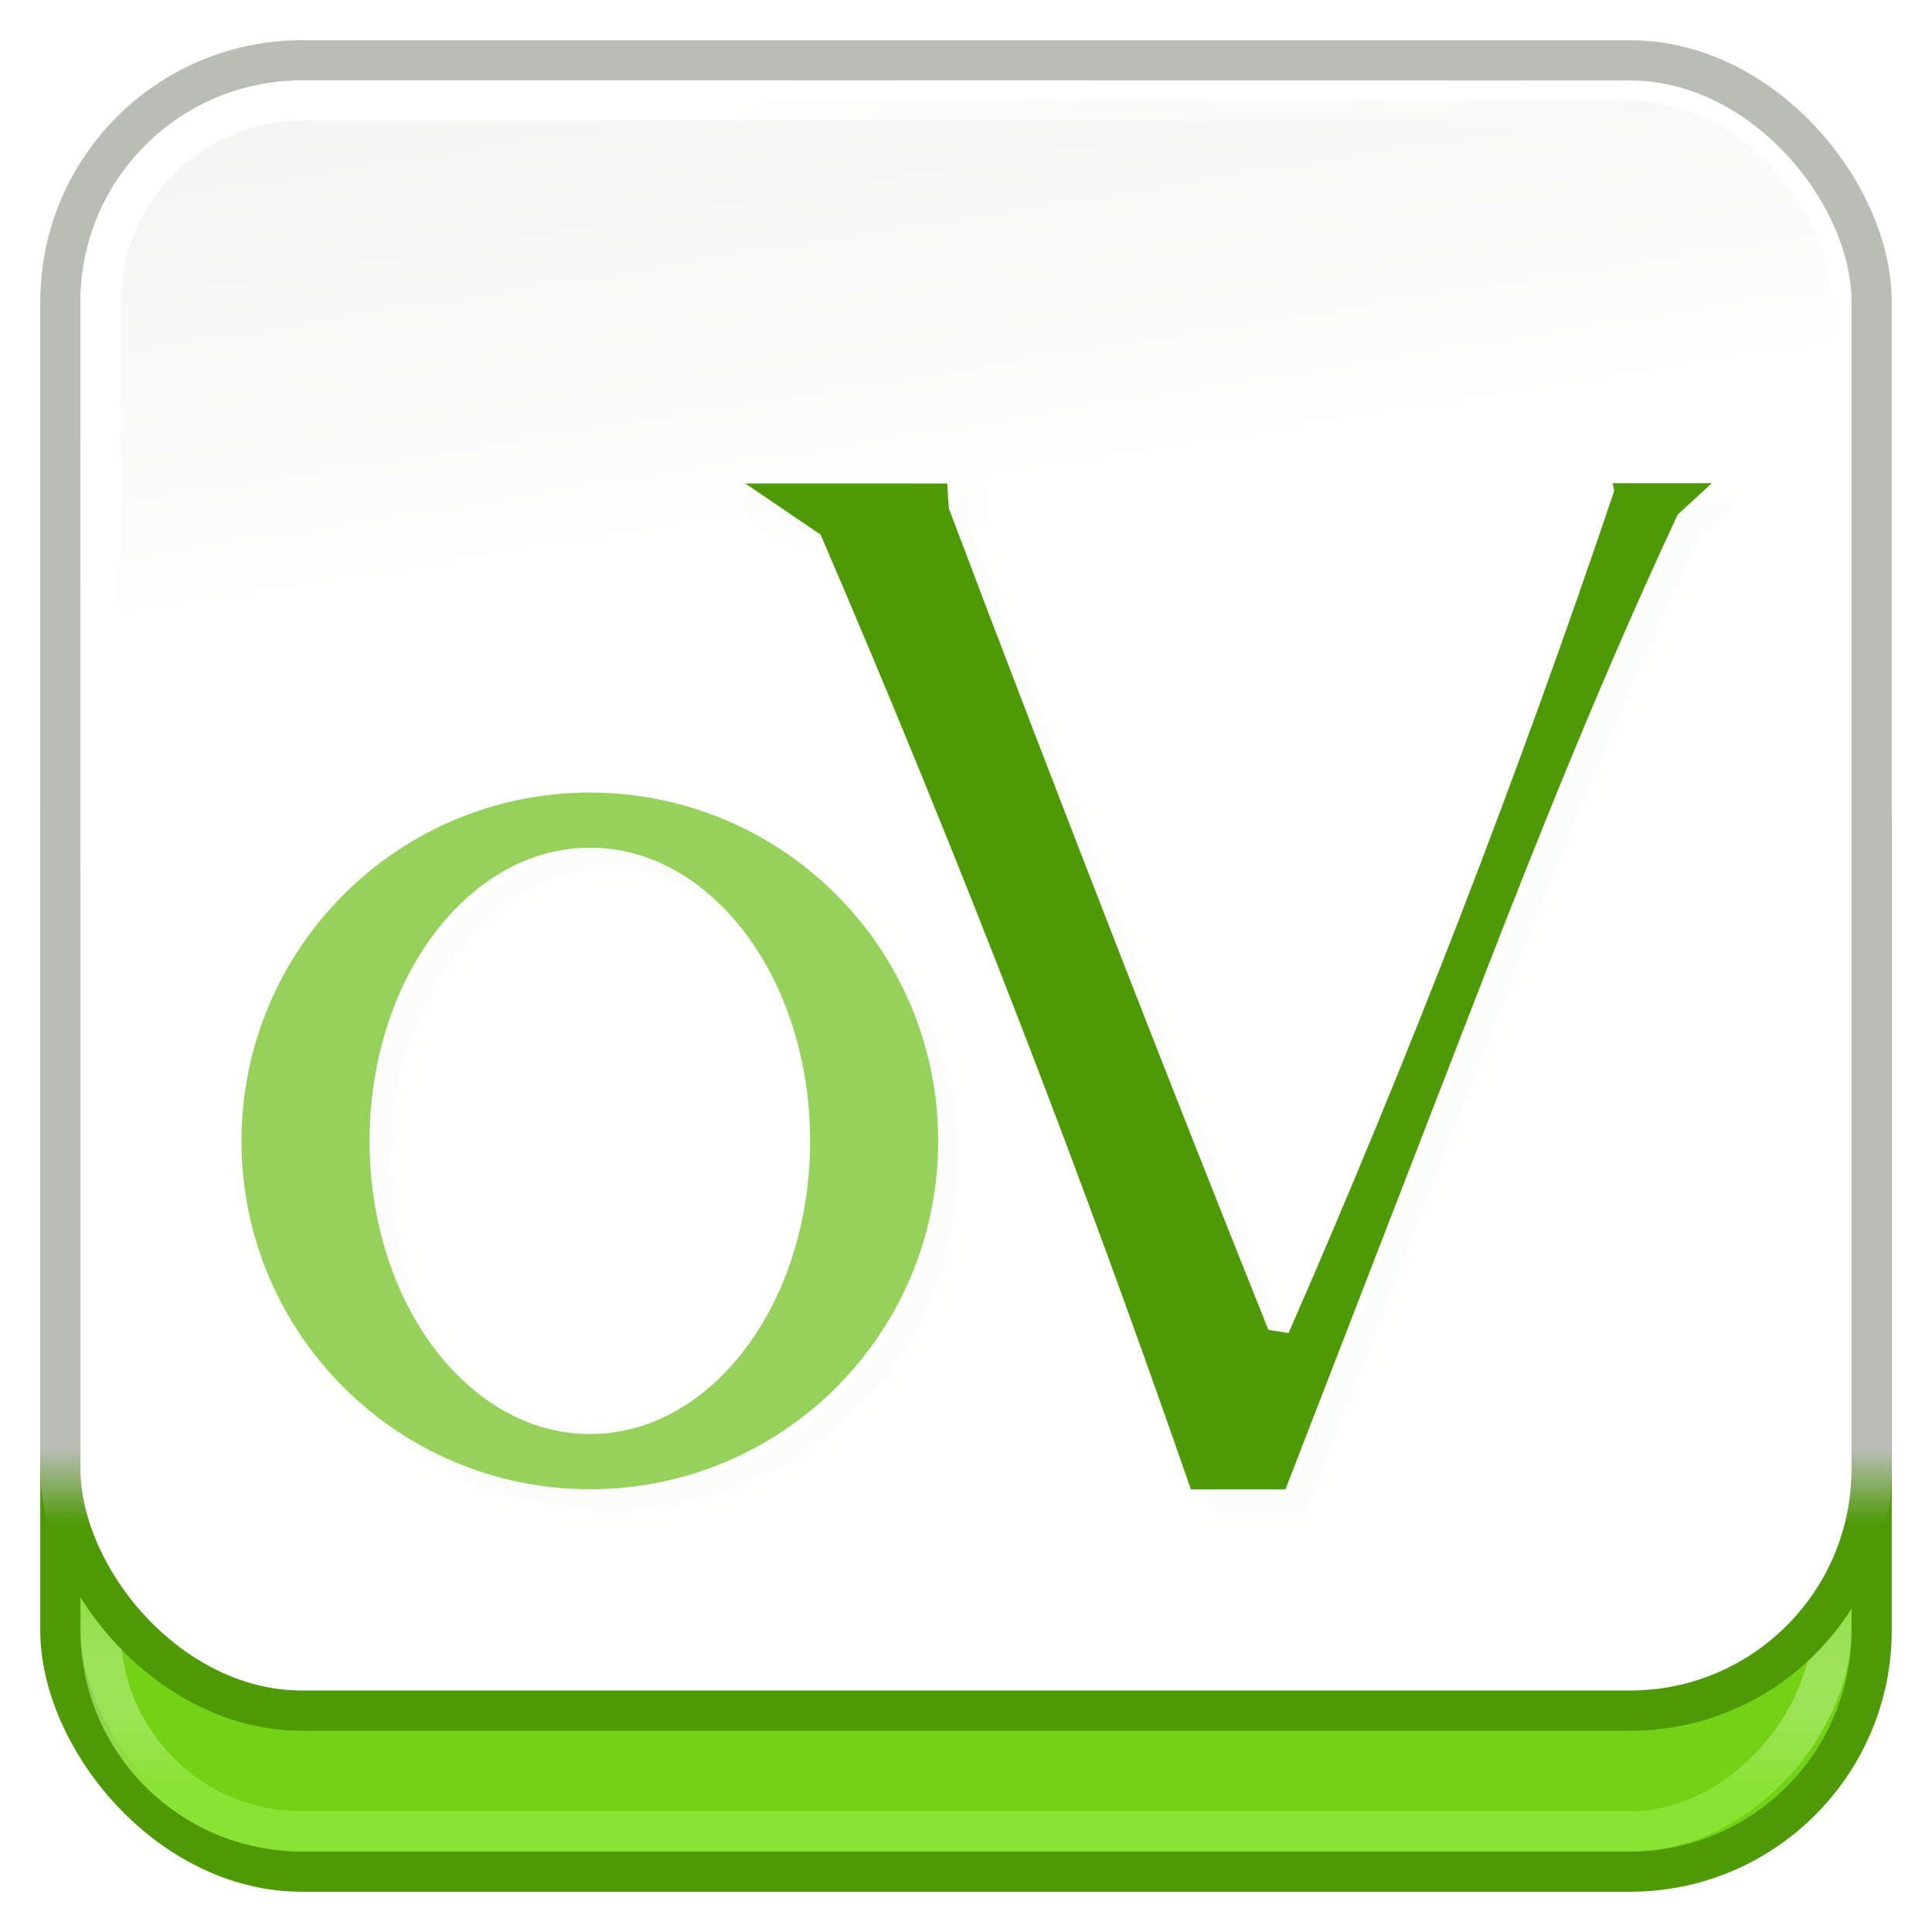 <?xml version="1.0" encoding="UTF-8" standalone="no"?>
<!-- Created with Inkscape (http://www.inkscape.org/) -->
<svg xmlns:inkscape="http://www.inkscape.org/namespaces/inkscape" xmlns:rdf="http://www.w3.org/1999/02/22-rdf-syntax-ns#" xmlns="http://www.w3.org/2000/svg" inkscape:version="0.48.2 r9819" xmlns:sodipodi="http://sodipodi.sourceforge.net/DTD/sodipodi-0.dtd" inkscape:export-filename="./ovirt-icon-48.png" height="48px" width="48px" inkscape:export-xdpi="90" version="1.1" inkscape:export-ydpi="90" xmlns:cc="http://creativecommons.org/ns#" xmlns:xlink="http://www.w3.org/1999/xlink" sodipodi:docname="ovirt-icon-48.svg" xmlns:dc="http://purl.org/dc/elements/1.1/">
<defs>
<linearGradient id="linearGradient7843" inkscape:collect="always">
<stop stop-color="#babdb6" offset="0"/>
<stop stop-color="#4e9a06" offset="1"/>
</linearGradient>
<linearGradient id="linearGradient7519" inkscape:collect="always">
<stop stop-color="#8ae234" offset="0"/>
<stop stop-color="#FFF" stop-opacity="0" offset="1"/>
</linearGradient>
<linearGradient id="linearGradient7491" inkscape:collect="always">
<stop stop-color="#f1f1f0" offset="0"/>
<stop stop-color="#FFF" offset="1"/>
</linearGradient>
<linearGradient id="linearGradient7483" inkscape:collect="always">
<stop stop-color="#FFF" offset="0"/>
<stop stop-color="#FFF" stop-opacity="0" offset="1"/>
</linearGradient>
<filter id="filter7795" inkscape:collect="always">
<feGaussianBlur stdDeviation="0.308" inkscape:collect="always"/>
</filter>
<filter id="filter7799" inkscape:collect="always">
<feGaussianBlur stdDeviation="0.308" inkscape:collect="always"/>
</filter>
<linearGradient id="linearGradient7819" x1="45.5" xlink:href="#linearGradient7519" gradientUnits="userSpaceOnUse" y1="29.13" gradientTransform="matrix(0.977,0,0,0.596,0.545,-61.667)" x2="45.5" y2="40" inkscape:collect="always"/>
<linearGradient id="linearGradient7823" x1="23.25" xlink:href="#linearGradient7843" gradientUnits="userSpaceOnUse" y1="36.99" gradientTransform="translate(0,-1)" x2="23.25" y2="38.88" inkscape:collect="always"/>
<linearGradient id="linearGradient7827" x1="7.5" xlink:href="#linearGradient7491" gradientUnits="userSpaceOnUse" y1="-0.377" gradientTransform="translate(0,-1)" x2="10.25" y2="16.88" inkscape:collect="always"/>
<linearGradient id="linearGradient7829" x1="10.88" xlink:href="#linearGradient7483" gradientUnits="userSpaceOnUse" y1="5.625" gradientTransform="translate(0,-1)" x2="17.88" y2="17.75" inkscape:collect="always"/>
<linearGradient id="linearGradient7921" x1="45.5" xlink:href="#linearGradient7519" gradientUnits="userSpaceOnUse" y1="29.13" gradientTransform="matrix(0.614,0,0,0.636,78.273,95.255)" x2="45.5" y2="40" inkscape:collect="always"/>
<linearGradient id="linearGradient7925" x1="23.25" xlink:href="#linearGradient7843" gradientUnits="userSpaceOnUse" y1="34.7" gradientTransform="matrix(0.644,0,0,0.634,77.533,-142.085)" x2="23.25" y2="37" inkscape:collect="always"/>
<linearGradient id="linearGradient7929" x1="7.5" xlink:href="#linearGradient7491" gradientUnits="userSpaceOnUse" y1="-0.377" gradientTransform="matrix(0.628,0,0,0.615,77.93,-141.654)" x2="10.25" y2="16.88" inkscape:collect="always"/>
<linearGradient id="linearGradient7931" x1="10.88" xlink:href="#linearGradient7483" gradientUnits="userSpaceOnUse" y1="5.625" gradientTransform="matrix(0.628,0,0,0.615,77.93,-141.654)" x2="17.88" y2="17.75" inkscape:collect="always"/>
<linearGradient id="linearGradient7953" x1="23.25" gradientUnits="userSpaceOnUse" y1="35.18" gradientTransform="matrix(0.333,0,0,0.317,94,-70.293)" x2="23.25" y2="38.13" inkscape:collect="always">
<stop stop-color="#babdb6" offset="0"/>
<stop stop-color="#54a506" offset="1"/>
</linearGradient>
<linearGradient id="linearGradient7957" x1="7.5" xlink:href="#linearGradient7491" gradientUnits="userSpaceOnUse" y1="-0.377" gradientTransform="matrix(0.302,0,0,0.282,94.744,-69.487)" x2="10.25" y2="16.88" inkscape:collect="always"/>
<linearGradient id="linearGradient7959" x1="10.88" xlink:href="#linearGradient7483" gradientUnits="userSpaceOnUse" y1="5.625" gradientTransform="matrix(0.302,0,0,0.282,94.744,-69.487)" x2="17.88" y2="17.75" inkscape:collect="always"/>
<linearGradient id="linearGradient7981" x1="23.25" xlink:href="#linearGradient7843" gradientUnits="userSpaceOnUse" y1="39.25" gradientTransform="matrix(2.778,0,0,2.778,162.333,-112.444)" x2="23.25" y2="40.63" inkscape:collect="always"/>
<linearGradient id="linearGradient7985" x1="7.5" xlink:href="#linearGradient7491" gradientUnits="userSpaceOnUse" y1="-0.377" gradientTransform="matrix(2.767,0,0,2.769,162.581,-112.192)" x2="10.25" y2="16.88" inkscape:collect="always"/>
<linearGradient id="linearGradient7987" x1="10.88" xlink:href="#linearGradient7483" gradientUnits="userSpaceOnUse" y1="5.625" gradientTransform="matrix(2.767,0,0,2.769,162.581,-112.192)" x2="17.88" y2="17.75" inkscape:collect="always"/>
<filter id="filter8093" inkscape:collect="always">
<feGaussianBlur stdDeviation="0.568" inkscape:collect="always"/>
</filter>
<filter id="filter8101" inkscape:collect="always">
<feGaussianBlur stdDeviation="0.909" inkscape:collect="always"/>
</filter>
</defs>
<sodipodi:namedview inkscape:showpageshadow="false" inkscape:zoom="1" borderopacity="1.0" inkscape:current-layer="g6328" inkscape:cx="160.34937" inkscape:cy="-39.309576" borderlayer="true" inkscape:grid-bbox="true" inkscape:window-maximized="1" showgrid="true" inkscape:document-units="px" bordercolor="#666666" inkscape:window-x="1366" inkscape:guide-bbox="true" inkscape:window-y="27" inkscape:window-width="1920" inkscape:pageopacity="0.0" inkscape:pageshadow="2" pagecolor="#ffffff" showguides="true" inkscape:window-height="1020" showborder="true"/>
<g inkscape:label="Layer 1" inkscape:groupmode="layer">
<g inkscape:export-ydpi="90" inkscape:export-xdpi="90" inkscape:export-filename="./ovirt-icon-32.png">
<rect style="color:#000000;enable-background:accumulate;" fill-rule="evenodd" rx="6" ry="6" height="21" width="29" stroke="#4e9a06" stroke-dasharray="none" x="78.5" y="-132.5" stroke-miterlimit="4" stroke-width="1" fill="#73d216"/>
<rect style="color:#000000;enable-background:accumulate;" stroke-width="1" fill-rule="evenodd" rx="5" transform="scale(1,-1)" ry="5" width="27" stroke="url(#linearGradient7921)" stroke-dasharray="none" x="79.5" y="112.5" stroke-miterlimit="4" height="12" fill="#73d216"/>
<rect style="color:#000000;enable-background:accumulate;" fill-rule="evenodd" rx="6" ry="6" height="26" width="29" stroke="url(#linearGradient7925)" stroke-dasharray="none" x="78.5" y="-140.5" stroke-miterlimit="4" stroke-width="1" fill="#FFF"/>
<rect style="color:#000000;enable-background:accumulate;" fill-rule="evenodd" rx="5" ry="5" height="24" width="27" stroke="url(#linearGradient7931)" stroke-dasharray="none" x="79.5" y="-139.5" stroke-miterlimit="4" stroke-width="1" fill="url(#linearGradient7929)"/>
<path style="text-align:start;" d="m89.46-135,1.216,0.821c1.116,2.576,2.184,5.173,3.203,7.788,0.953,2.447,1.864,4.911,2.731,7.39h1.514l3.103-7.963c0.991-2.542,2.016-5.071,3.178-7.54l0.546-0.498h-1.589l0.025,0.124c-0.77,2.265-1.59,4.514-2.458,6.743-0.87,2.234-1.789,4.45-2.756,6.644l-0.323-0.05c-0.793-1.979-1.58-3.962-2.358-5.947-0.929-2.368-1.848-4.74-2.756-7.117l-0.025-0.398-3.252,0" sodipodi:nodetypes="ccccccccccccccccc" inkscape:path-effect="#path-effect7939" inkscape:connector-curvature="0" stroke-miterlimit="4" inkscape:original-d="m 89.45553,-135 c 0.405495,0.27371 0.810989,0.54742 1.216483,0.82115 l 3.202587,7.78849 2.73089,7.39036 1.514399,0 3.103281,-7.96268 c 0.99304,-2.58787 2.5571,-6.29549 3.17777,-7.53966 l 0.54617,-0.49766 -1.58888,0 0.0247,0.12441 -2.45779,6.7434 -2.755709,6.64385 -0.322741,-0.0498 -2.358499,-5.94712 -2.755713,-7.11664 c -0.02481,-0.1493 -0.02481,-0.27372 -0.02481,-0.39814 l -3.252243,1e-5" stroke-width="0" fill="#4e9a06"/>
<path d="m86.58-130.2c-3.082,0-5.58,2.5-5.58,5.58,0,3.081,2.499,5.573,5.58,5.573,3.082,0,5.574-2.493,5.574-5.573,0-3.081-2.492-5.58-5.574-5.58zm0,0.883c1.948,0,3.523,2.106,3.523,4.697s-1.576,4.69-3.523,4.69c-1.948,0-3.53-2.099-3.53-4.69s1.582-4.697,3.53-4.697z" inkscape:connector-curvature="0" fill="#96d15c"/>
</g>
<g inkscape:export-ydpi="90" inkscape:export-filename="./ovirt-icon-16.png" inkscape:export-xdpi="90" stroke-dasharray="none" stroke-miterlimit="4">
<rect style="color:#000000;enable-background:accumulate;" fill-rule="evenodd" rx="3" ry="3" height="10.73" width="15" stroke="#4e9a06" y="-65.23" x="94.5" stroke-width="1" fill="#73d216"/>
<rect style="color:#000000;enable-background:accumulate;" fill-rule="evenodd" rx="3" ry="3" height="13" width="15" stroke="url(#linearGradient7953)" y="-69.5" x="94.5" stroke-width="1" fill="#FFF"/>
<rect style="color:#000000;enable-background:accumulate;" fill-rule="evenodd" rx="3" ry="3" height="11" width="13" stroke="url(#linearGradient7959)" y="-68.5" x="95.5" stroke-width="1" fill="url(#linearGradient7957)"/>
<path stroke-linejoin="round" style="text-align:start;" d="m99.75-66.05,0.589,0.4c0.54,1.256,1.057,2.521,1.55,3.796,0.462,1.193,0.902,2.394,1.322,3.602h0.733l1.502-3.881c0.479-1.239,0.976-2.472,1.538-3.675l0.264-0.243h-0.769l0.012,0.061c-0.373,1.104-0.769,2.2-1.19,3.287-0.421,1.089-0.866,2.169-1.334,3.238l-0.156-0.024c-0.384-0.965-0.765-1.931-1.142-2.899-0.45-1.154-0.894-2.311-1.334-3.469l-0.012-0.194h-1.575" sodipodi:nodetypes="ccccccccccccccccc" inkscape:connector-curvature="0" inkscape:path-effect="#path-effect7967" stroke="#4e9a06" stroke-linecap="round" inkscape:original-d="m 99.75002,-66.048652 c 0.1963,0.133414 0.39262,0.266829 0.58893,0.400242 l 1.55047,3.796236 1.32212,3.602176 0.73317,0 1.5024,-3.881134 c 0.48076,-1.261368 1.23798,-3.068522 1.53848,-3.67495 l 0.26441,-0.24257 -0.76923,0 0.012,0.06065 -1.18989,3.286835 -1.33413,3.238322 -0.15625,-0.02427 -1.14182,-2.898719 -1.33415,-3.468765 c -0.012,-0.07277 -0.012,-0.133414 -0.012,-0.194057 l -1.57453,0" stroke-width="0.5" fill="#4e9a06"/>
<path d="m98.5-62.75c-1.243,0-2.251,1.008-2.251,2.251s1.008,2.249,2.251,2.249,2.249-1.006,2.249-2.249-1.005-2.251-2.249-2.251zm0,0.356c0.786,0,1.421,0.85,1.421,1.895s-0.636,1.892-1.421,1.892c-0.786,0-1.424-0.847-1.424-1.892s0.638-1.895,1.424-1.895z" inkscape:connector-curvature="0" stroke="#82c83d" stroke-width="0.5" fill="#7fc739"/>
</g>
<g inkscape:export-ydpi="90" inkscape:export-xdpi="90" inkscape:export-filename="./ovirt-icon-128.png">
<rect style="color:#000000;enable-background:accumulate;" fill-rule="evenodd" rx="17" ry="17" height="89" width="125" stroke="#4e9a06" stroke-dasharray="none" x="166.5" y="-69.5" stroke-miterlimit="4" stroke-width="1" fill="#8ae234"/>
<rect style="color:#000000;enable-background:accumulate;" transform="matrix(0.989,0,0,-1,2.491,0.318)" fill-rule="evenodd" rx="16.18" ry="16" height="60.83" filter="url(#filter8101)" width="121" y="-15.5" x="168.5" fill="#73d216"/>
<rect style="color:#000000;enable-background:accumulate;" fill-rule="evenodd" rx="16.67" ry="16.67" height="113.9" width="125" stroke="url(#linearGradient7981)" stroke-dasharray="none" x="166.5" y="-105.5" stroke-miterlimit="4" stroke-width="1" fill="#FFF"/>
<rect style="color:#000000;enable-background:accumulate;" fill-rule="evenodd" rx="14" ry="14" height="108" filter="url(#filter8093)" width="119" stroke="url(#linearGradient7987)" stroke-dasharray="none" x="169.5" y="-102.5" stroke-miterlimit="4" stroke-width="1" fill="url(#linearGradient7985)"/>
<g>
<path stroke-linejoin="round" opacity="0.1" style="text-align:start;" d="m128-8.5,1.888,1.283c1.732,4.025,3.389,8.083,4.969,12.17,1.479,3.824,2.892,7.674,4.238,11.55h2.35l4.815-12.44c1.537-3.971,3.129-7.923,4.931-11.78l0.848-0.778h-2.465l0.038,0.194c-1.195,3.539-2.467,7.053-3.814,10.54-1.35,3.491-2.776,6.952-4.276,10.38l-0.501-0.078c-1.231-3.093-2.451-6.19-3.66-9.292-1.442-3.7-2.867-7.407-4.276-11.12l0.2-0.628h-5" sodipodi:nodetypes="ccccccccccccccccc" inkscape:path-effect="#path-effect7991" transform="matrix(2.778,0,0,2.778,-140.444,-51.333)" inkscape:connector-curvature="0" filter="url(#filter7799)" stroke="#418005" stroke-linecap="round" stroke-dasharray="none" inkscape:original-d="m 128.00001,-8.499985 c 0.62922,0.42768 1.25842,0.855363 1.88764,1.283046 l 4.96948,12.169512 4.23755,11.547427 2.34991,0 4.8154,-12.441671 c 1.54092,-4.043542 3.96789,-9.836702 4.93097,-11.780709 l 0.8475,-0.777605 -2.46548,0 0.0385,0.194399 -3.81379,10.536543 -4.27607,10.38102 -0.5008,-0.07778 -3.65971,-9.29237 -4.27607,-11.119747 c -0.0385,-0.233283 -0.0385,-0.427681 -0.0385,-0.62208 L 128,-8.5" stroke-miterlimit="4" stroke-width="0.36" fill="#4e9a06"/>
<path style="text-align:start;" d="m213.7-76.33,5.243,3.564c4.81,11.18,9.413,22.45,13.8,33.8,4.109,10.62,8.034,21.32,11.77,32.08h6.528l13.38-34.56c4.269-11.03,8.69-22.01,13.7-32.72l2.354-2.16h-6.849l0.107,0.54c-3.319,9.831-6.851,19.59-10.59,29.27-3.75,9.697-7.71,19.31-11.88,28.84l-1.391-0.216c-3.42-8.592-6.809-17.2-10.17-25.81-4.004-10.28-7.964-20.57-11.88-30.89l-0.107-1.728h-14.02" sodipodi:nodetypes="ccccccccccccccccc" inkscape:path-effect="#path-effect7995" inkscape:connector-curvature="0" stroke-miterlimit="4" inkscape:original-d="m 213.72213,-76.333072 c 1.74781,1.187997 3.49561,2.376004 5.24341,3.564009 l 13.8041,33.804122 11.77096,32.0761113 6.5275,0 13.37608,-34.5601173 c 4.28033,-11.232035 11.0219,-27.324109 13.69711,-32.724115 l 2.35416,-2.16001 -6.84854,0 0.10694,0.539996 -10.59383,29.268108 -11.87795,28.836099 -1.3911,-0.216055 -10.16584,-25.812079 -11.87795,-30.888114 c -0.10697,-0.648007 -0.10697,-1.188001 -0.10697,-1.727996 l -14.0181,0" stroke-width="0" fill="#4e9a06"/>
<path opacity="0.1" d="m124.2-0.808c-4.782,0-8.659,3.879-8.659,8.659,0,4.781,3.877,8.648,8.659,8.648s8.649-3.868,8.649-8.648c0-4.781-3.867-8.659-8.649-8.659zm0,1.371c3.022,0,5.467,3.268,5.467,7.289s-2.445,7.278-5.467,7.278-5.478-3.257-5.478-7.278,2.455-7.289,5.478-7.289z" transform="matrix(2.778,0,0,2.778,-140.444,-51.333)" inkscape:connector-curvature="0" filter="url(#filter7795)" stroke="#6cac2d" stroke-width="0.36" fill="#96d15c"/>
<path d="m203.1-54.97c-13.28,0-24.05,10.77-24.05,24.05s10.77,24.02,24.05,24.02,24.02-10.74,24.02-24.02-10.74-24.05-24.02-24.05zm0,3.807c8.396,0,15.19,9.077,15.19,20.25s-6.791,20.22-15.19,20.22c-8.396,0-15.22-9.047-15.22-20.22s6.821-20.25,15.22-20.25z" inkscape:connector-curvature="0" fill="#96d15c"/>
</g>
</g>
<g>
<rect style="color:#000000;enable-background:accumulate;" fill-rule="evenodd" rx="6" ry="6" height="32" width="45" stroke="#4e9a06" stroke-dasharray="none" x="1.5" y="14.5" stroke-miterlimit="4" stroke-width="1" fill="#73d216"/>
<rect style="color:#000000;enable-background:accumulate;" stroke-width="1" fill-rule="evenodd" rx="5" transform="scale(1,-1)" ry="5" width="43" stroke="url(#linearGradient7819)" stroke-dasharray="none" x="2.5" y="-45.5" stroke-miterlimit="4" height="11.25" fill="#73d216"/>
<rect style="color:#000000;enable-background:accumulate;" fill-rule="evenodd" rx="6" ry="6" height="41" width="45" stroke="url(#linearGradient7823)" stroke-dasharray="none" x="1.5" y="1.5" stroke-miterlimit="4" stroke-width="1" fill="#FFF"/>
<rect style="color:#000000;enable-background:accumulate;" fill-rule="evenodd" rx="5" ry="5" height="39" width="43" stroke="url(#linearGradient7829)" stroke-dasharray="none" x="2.5" y="2.5" stroke-miterlimit="4" stroke-width="1" fill="url(#linearGradient7827)"/>
<path stroke-linejoin="round" opacity="0.1" style="text-align:start;" d="m19,12.5,1.888,1.283c1.732,4.025,3.389,8.083,4.969,12.17,1.479,3.824,2.892,7.674,4.238,11.55h2.35l4.815-12.44c1.537-3.971,3.129-7.923,4.931-11.78l0.848-0.778h-2.465l0.038,0.194c-1.195,3.539-2.467,7.053-3.814,10.54-1.35,3.491-2.776,6.952-4.276,10.38l-0.501-0.078c-1.24-3.09-2.46-6.19-3.67-9.29-1.44-3.7-2.87-7.41-4.27-11.12l-0.04-0.62h-5.05" sodipodi:nodetypes="ccccccccccccccccc" inkscape:path-effect="#path-effect7915" inkscape:connector-curvature="0" filter="url(#filter7799)" stroke="#418005" stroke-linecap="round" stroke-dasharray="none" inkscape:original-d="m 19.00001,12.500015 c 0.62922,0.42768 1.25842,0.855363 1.88764,1.283046 L 25.85713,25.952573 30.09468,37.5 l 2.34991,0 4.8154,-12.441671 c 1.54092,-4.043542 3.96789,-9.836702 4.93097,-11.780709 l 0.8475,-0.777605 -2.46548,0 0.0385,0.194399 -3.81379,10.536543 -4.27607,10.38102 -0.5008,-0.07778 -3.65971,-9.29237 L 24.08504,13.12208 C 24.04654,12.888797 24.04654,12.694399 24.04654,12.5 L 19,12.5" stroke-miterlimit="4" stroke-width="1" fill="#4e9a06"/>
<path style="text-align:start;" d="m18.5,12,1.888,1.283c1.732,4.025,3.389,8.083,4.969,12.17,1.48,3.83,2.89,7.68,4.23,11.55h2.35l4.815-12.44c1.537-3.971,3.129-7.923,4.931-11.78l0.848-0.778h-2.465l0.038,0.194c-1.195,3.539-2.467,7.053-3.814,10.54-1.35,3.491-2.776,6.952-4.276,10.38l-0.501-0.078c-1.24-3.09-2.46-6.19-3.67-9.29-1.44-3.7-2.87-7.41-4.27-11.12l-0.04-0.62h-5.05" sodipodi:nodetypes="ccccccccccccccccc" inkscape:path-effect="#path-effect7835" inkscape:connector-curvature="0" stroke-miterlimit="4" inkscape:original-d="m 18.50001,12.000015 c 0.62921,0.42768 1.25842,0.855363 1.88763,1.283046 L 25.35713,25.452573 29.59468,37 l 2.34991,0 4.8154,-12.441671 c 1.54092,-4.043542 3.96789,-9.836702 4.93097,-11.780709 l 0.8475,-0.777605 -2.46548,0 0.0385,0.194399 -3.81379,10.536543 -4.27607,10.38102 -0.5008,-0.07778 -3.65971,-9.29237 L 23.58504,12.62208 C 23.54653,12.388797 23.54653,12.194399 23.54653,12 L 18.5,12" stroke-width="0" fill="#4e9a06"/>
<path opacity="0.1" d="M15.16,20.19c-4.78,0-8.66,3.88-8.66,8.66s3.88,8.65,8.66,8.65c4.782,0,8.649-3.868,8.649-8.648,0-4.781-3.867-8.659-8.649-8.659zm0,1.371c3.022,0,5.467,3.268,5.467,7.289s-2.445,7.278-5.467,7.278-5.478-3.257-5.478-7.278,2.455-7.289,5.478-7.289z" inkscape:connector-curvature="0" filter="url(#filter7795)" stroke="#6cac2d" fill="#96d15c"/>
<path d="M14.66,19.69c-4.783,0-8.66,3.88-8.66,8.66s3.877,8.65,8.66,8.65c4.782,0,8.649-3.868,8.649-8.648,0-4.781-3.867-8.659-8.649-8.659zm0,1.371c3.022,0,5.467,3.268,5.467,7.289s-2.445,7.278-5.467,7.278-5.478-3.257-5.478-7.278,2.455-7.289,5.478-7.289z" inkscape:connector-curvature="0" fill="#96d15c"/>
</g>
<rect opacity="0" style="color:#000000;enable-background:accumulate;" inkscape:export-ydpi="90" inkscape:export-filename="./ovirt-icon-128.png" height="128" width="128" inkscape:export-xdpi="90" y="-107" x="165" stroke-width="0.5"/>
<rect opacity="0" style="color:#000000;enable-background:accumulate;" inkscape:export-ydpi="90" inkscape:export-filename="./ovirt-icon-32.png" height="32" width="32" inkscape:export-xdpi="90" y="-142" x="77" stroke-width="0.5"/>
</g>
</svg>
